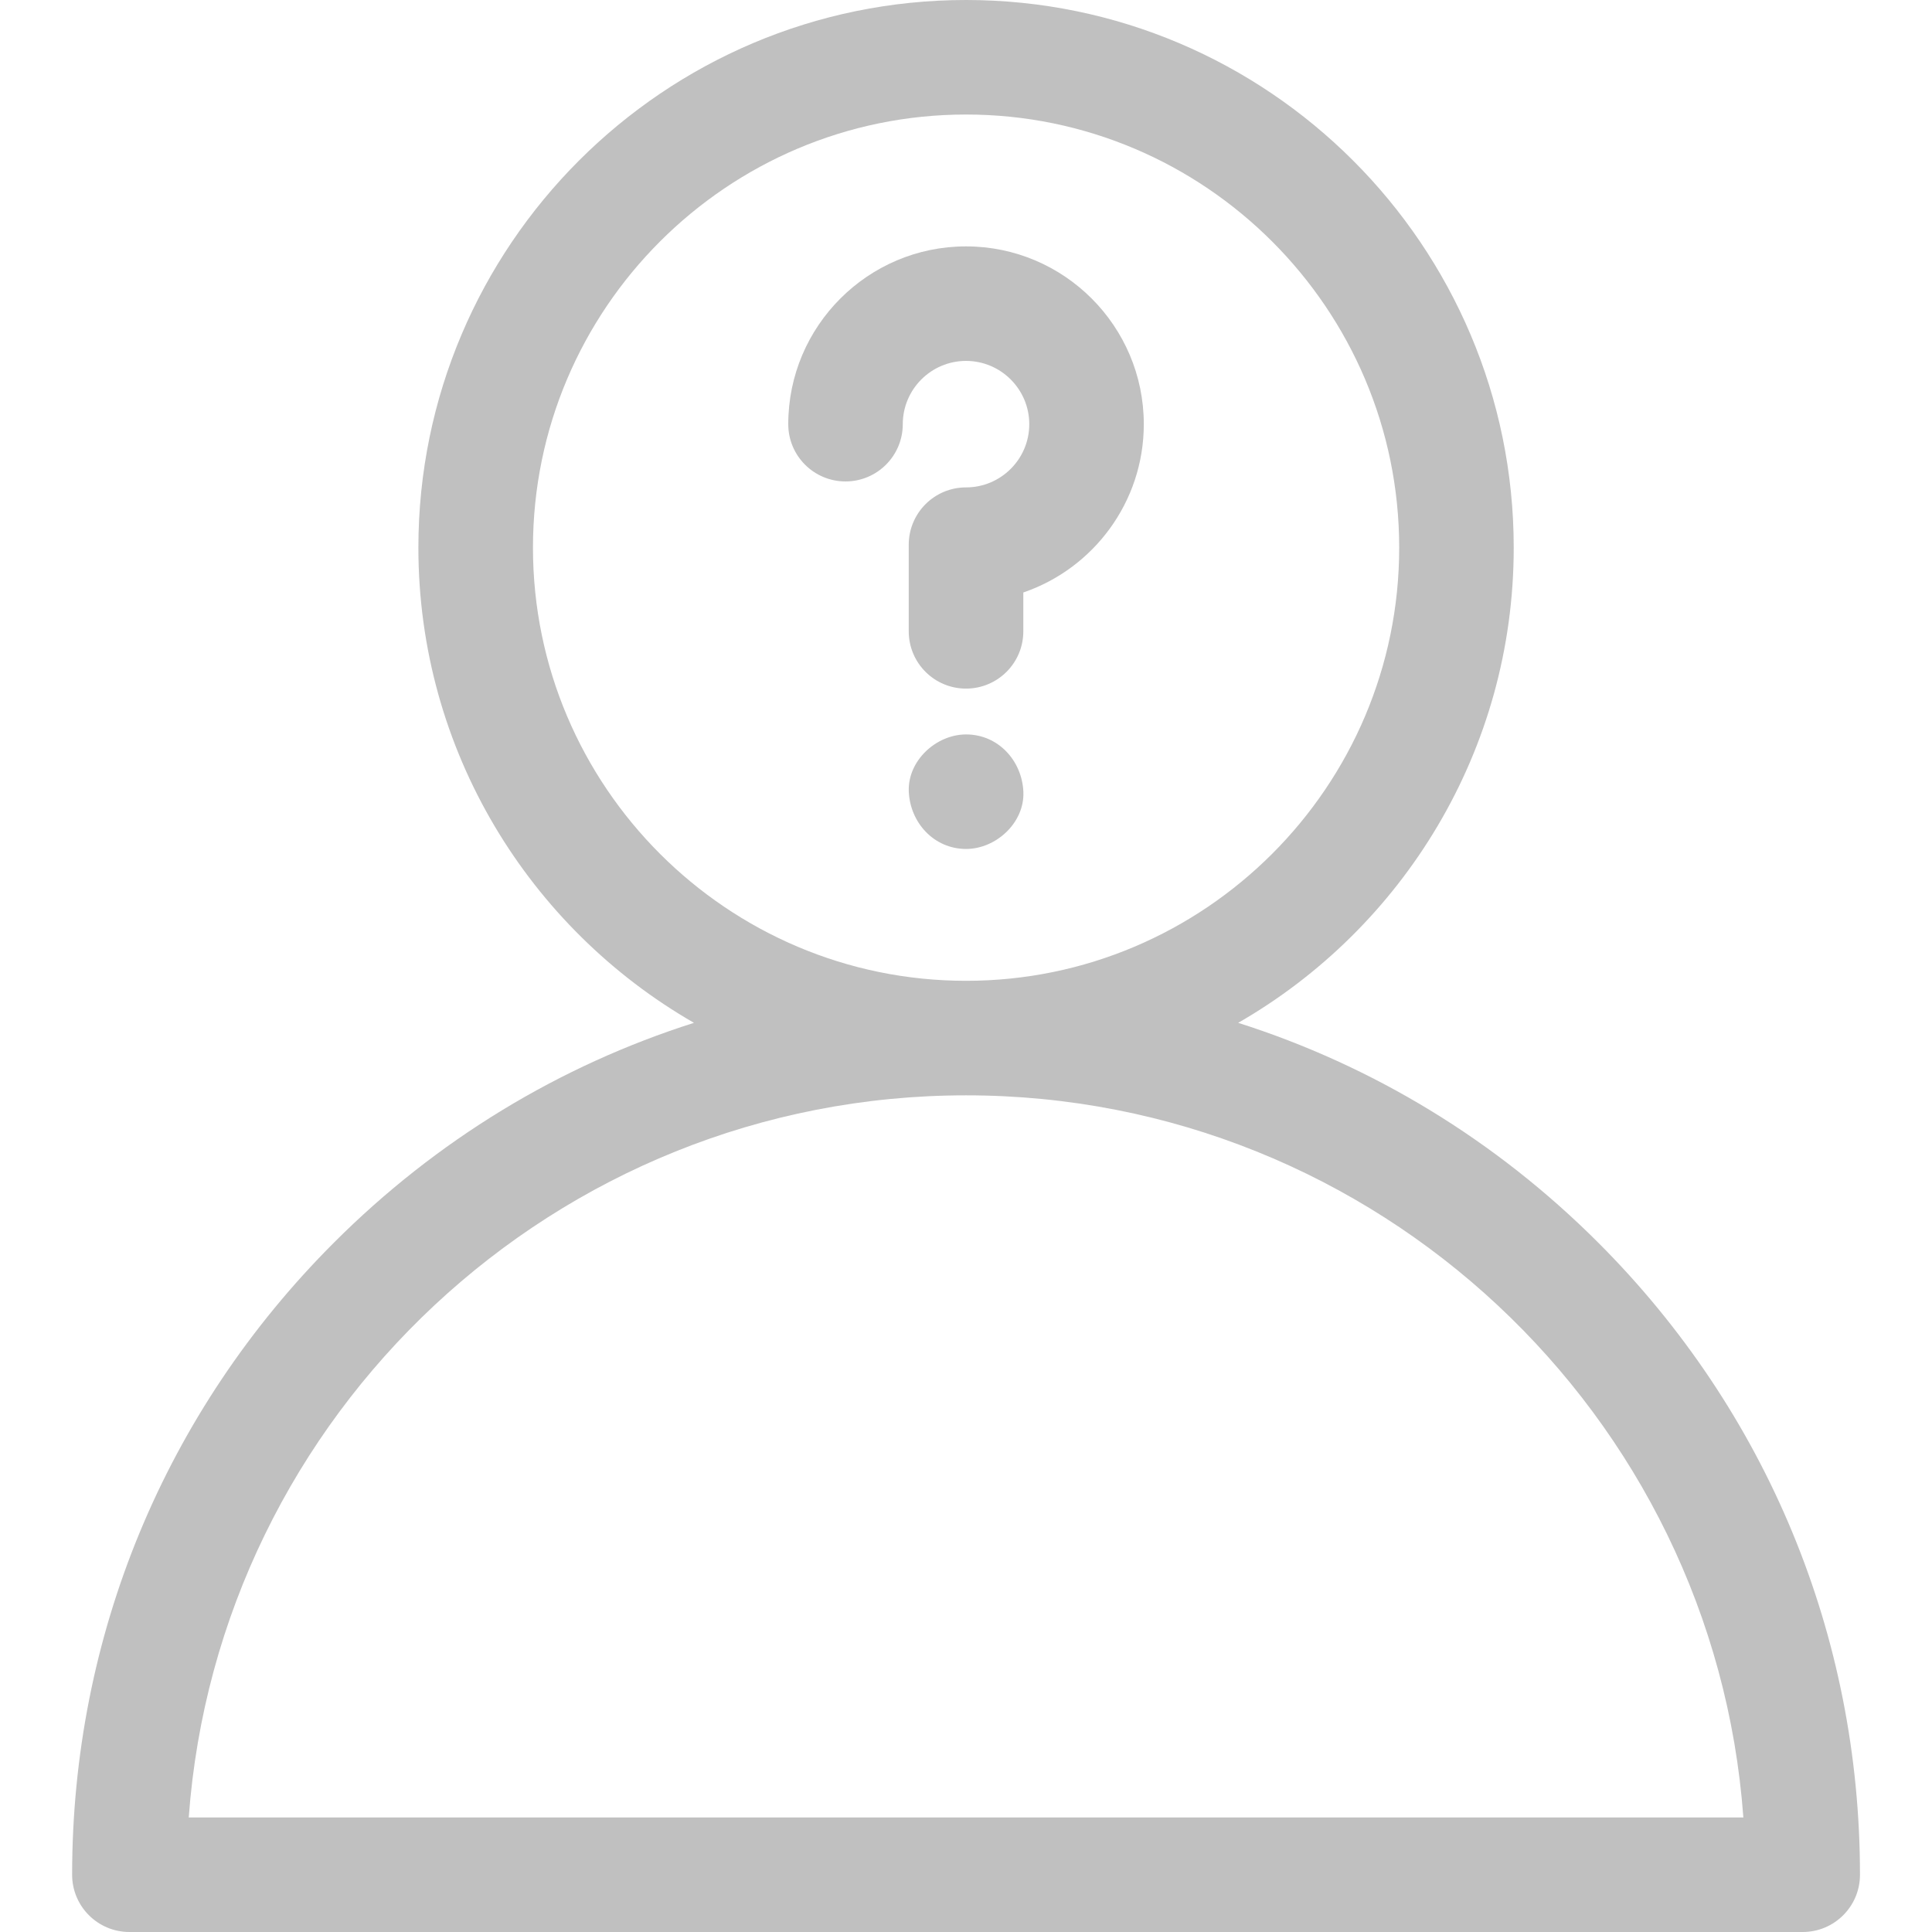 <svg width="36" height="36" viewBox="0 0 36 36" fill="none" xmlns="http://www.w3.org/2000/svg">
<path d="M29.78 23.154C27.869 21.243 25.575 19.855 23.072 19.059C26.137 17.296 28.206 13.988 28.206 10.205C28.206 4.578 23.628 0 18.001 0C12.374 0 7.796 4.578 7.796 10.205C7.796 13.988 9.865 17.296 12.931 19.059C10.427 19.855 8.133 21.243 6.223 23.154C3.076 26.3 1.344 30.483 1.344 34.933C1.344 35.522 1.822 36 2.411 36H33.591C34.181 36 34.658 35.522 34.658 34.933C34.658 30.483 32.926 26.3 29.78 23.154ZM9.931 10.205C9.931 5.755 13.551 2.134 18.001 2.134C22.451 2.134 26.072 5.755 26.072 10.205C26.072 14.655 22.451 18.276 18.001 18.276C13.551 18.276 9.931 14.655 9.931 10.205ZM3.517 33.866C4.065 26.354 10.352 20.41 18.001 20.41C25.65 20.41 31.937 26.354 32.485 33.866H3.517Z" fill="#C0C0C0"/>
<path d="M18.002 13.685C17.444 13.685 16.909 14.175 16.934 14.752C16.96 15.33 17.403 15.819 18.002 15.819C18.56 15.819 19.095 15.328 19.069 14.752C19.043 14.174 18.6 13.685 18.002 13.685Z" fill="#C0C0C0"/>
<path d="M18 4.591C16.174 4.591 14.688 6.077 14.688 7.904C14.688 8.493 15.165 8.971 15.755 8.971C16.344 8.971 16.822 8.493 16.822 7.904C16.822 7.254 17.351 6.725 18 6.725C18.65 6.725 19.179 7.254 19.179 7.904C19.179 8.554 18.65 9.082 18 9.082C17.411 9.082 16.933 9.56 16.933 10.15V11.764C16.933 12.354 17.411 12.831 18 12.831C18.59 12.831 19.068 12.354 19.068 11.764V11.04C20.372 10.595 21.313 9.357 21.313 7.904C21.313 6.077 19.827 4.591 18 4.591Z" fill="#C0C0C0"/>
</svg>
